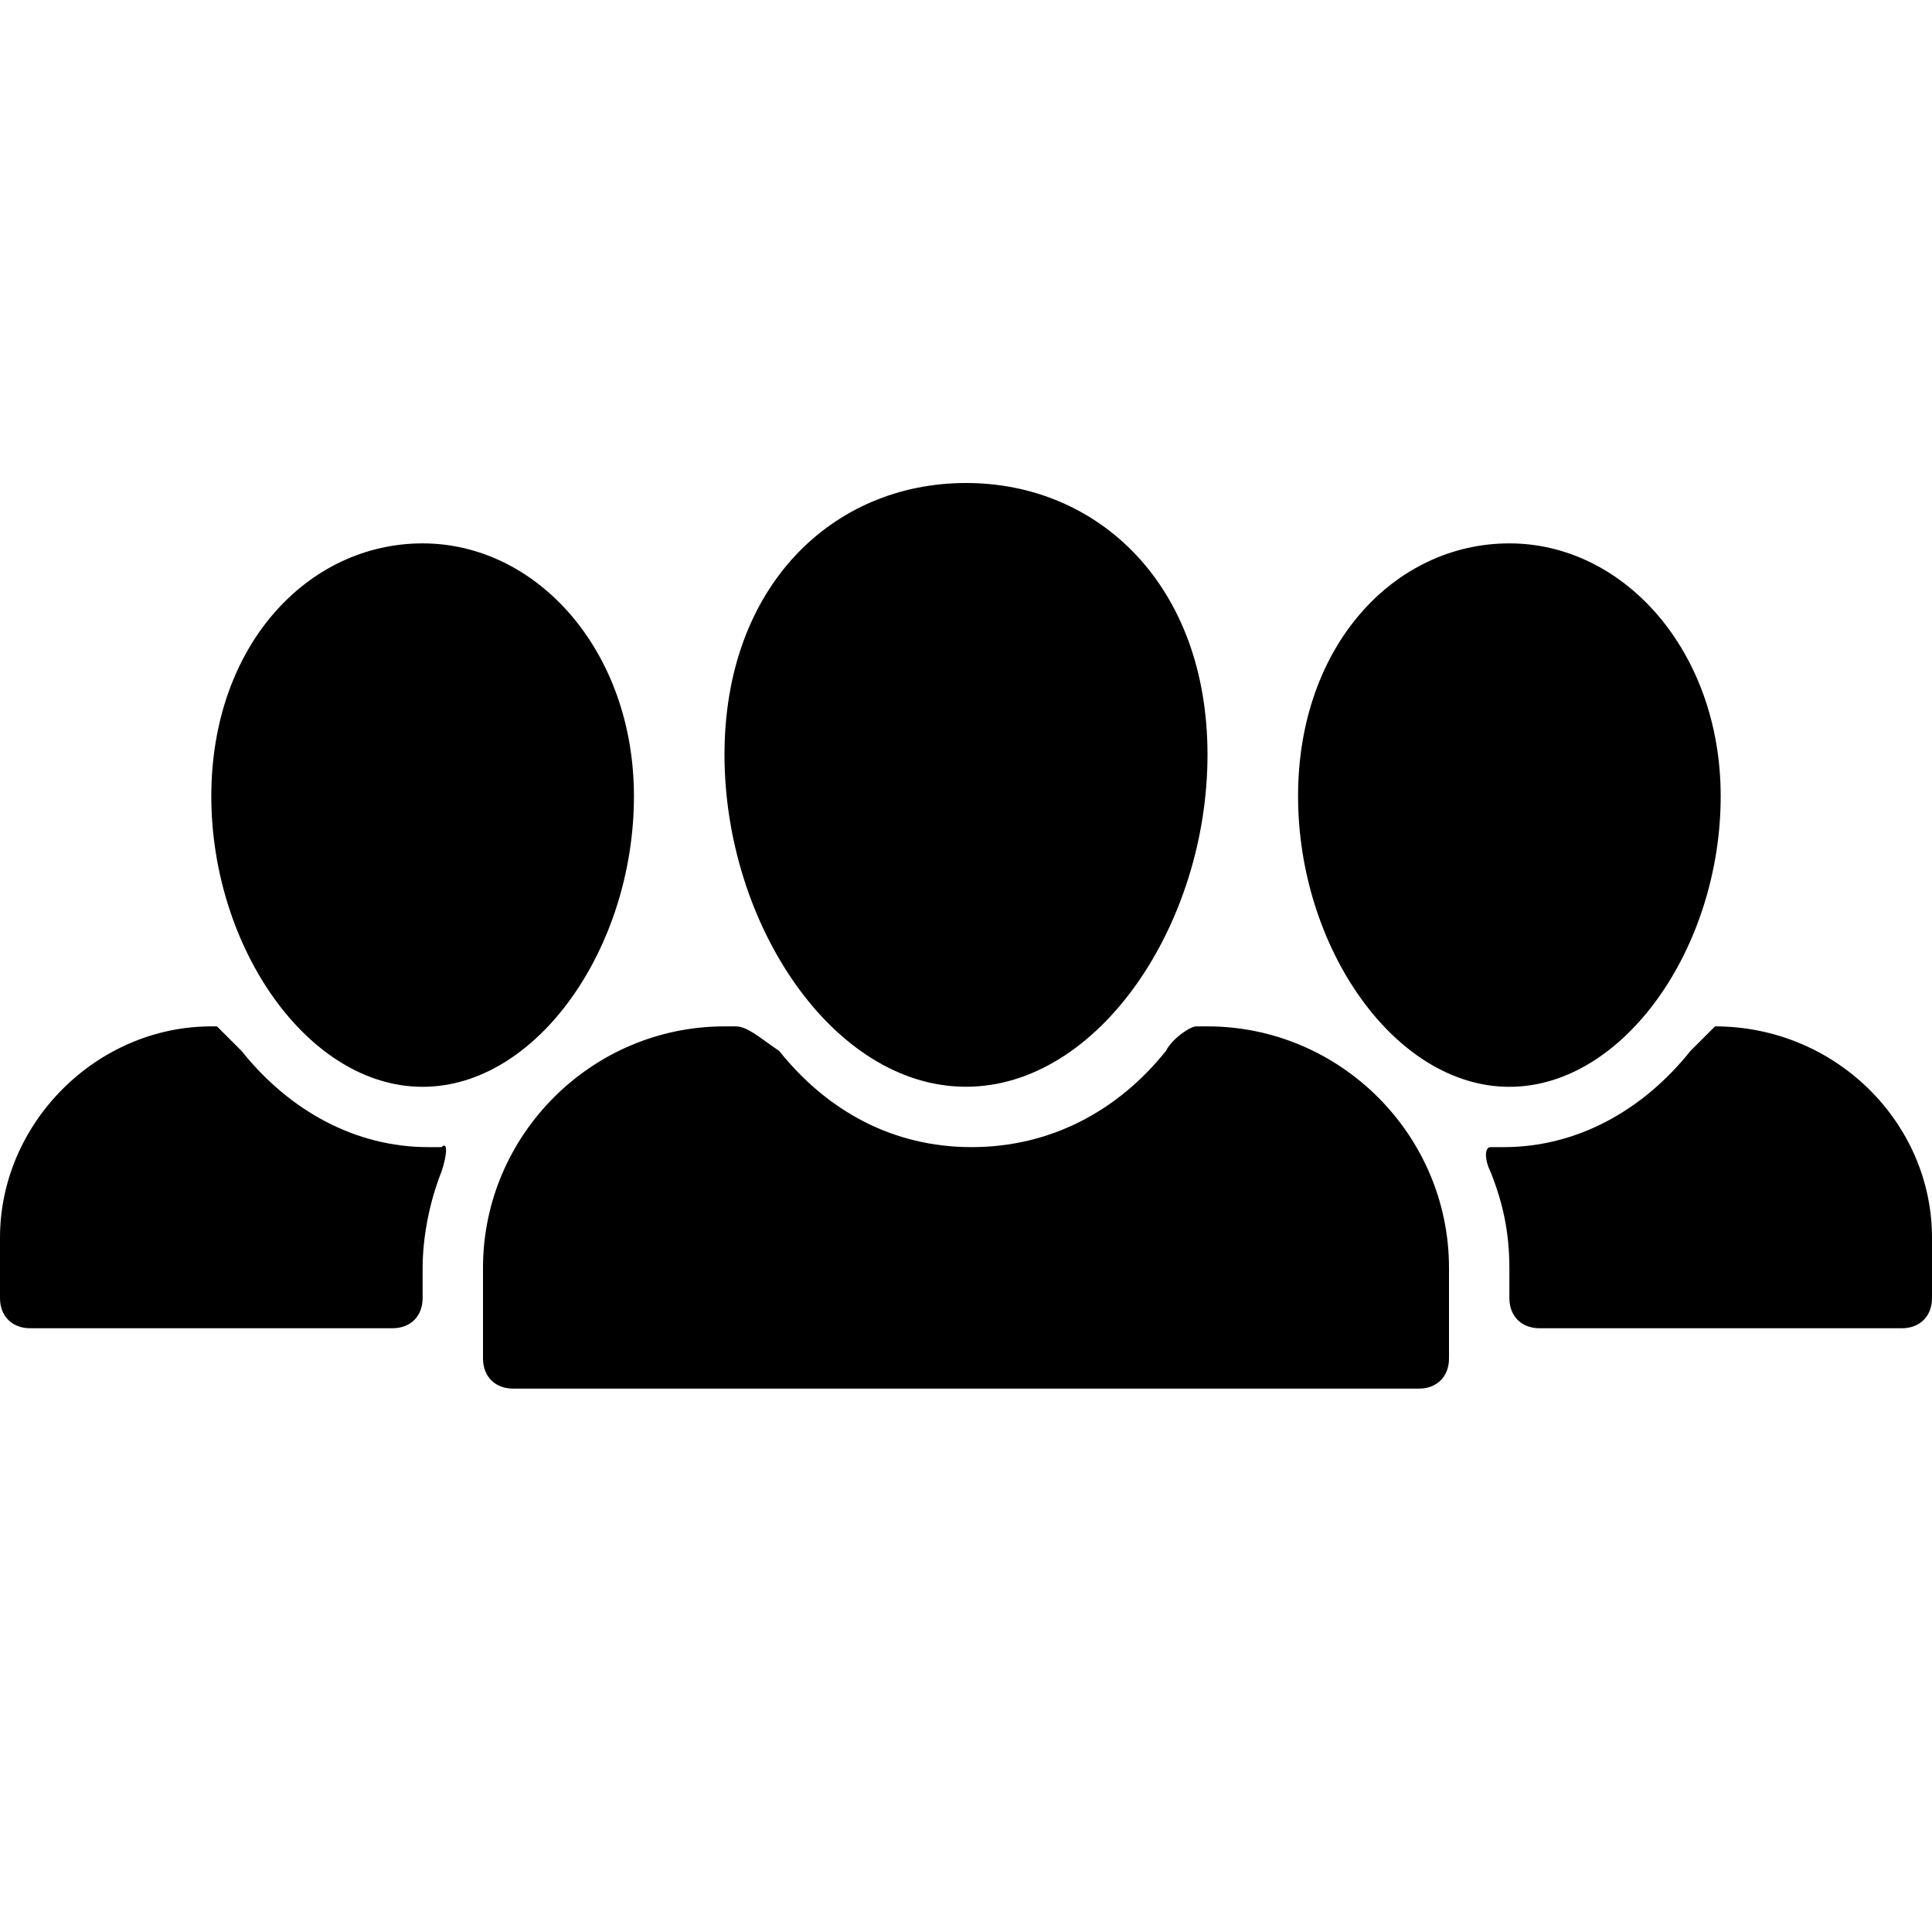 <svg xmlns="http://www.w3.org/2000/svg" version="1.1" width="32" height="32" data-icon="people" data-container-transform="translate(0 8)" viewBox="0 0 32 32">
  <g transform="translate(0 8)">
    <path d="M16 0c-2.2 0-4 1.7-4 4.5s1.8 5.5 4 5.5 4-2.7 4-5.5-1.8-4.5-4-4.5zm-9 1c-1.9 0-3.5 1.688-3.5 4.188s1.6 4.813 3.5 4.813 3.5-2.313 3.5-4.813c0-2.4-1.6-4.188-3.5-4.188zm18 0c-1.9 0-3.5 1.688-3.5 4.188s1.6 4.813 3.5 4.813 3.5-2.313 3.5-4.813c0-2.4-1.6-4.188-3.5-4.188zm-21.5 8c-1.9 0-3.5 1.6-3.5 3.5v1c0 .3.2.5.5.5h6c.3 0 .5-.2.5-.5v-.5c0-.5.112-1.094.313-1.594.1-.3.1-.506 0-.406h-.219c-1.2 0-2.294-.594-3.094-1.594l-.406-.406h-.094zm8.5 0c-2.2 0-4 1.8-4 4v1.5c0 .3.2.5.5.5h15c.3 0 .5-.2.5-.5v-1.5c0-2.2-1.8-4-4-4h-.188c-.1 0-.4.206-.5.406-.8 1-1.919 1.594-3.219 1.594-1.3 0-2.387-.594-3.188-1.594-.3-.2-.519-.406-.719-.406h-.188zm16.406 0l-.406.406c-.8 1-1.894 1.594-3.094 1.594h-.219c-.1 0-.1.206 0 .406.2.5.313.994.313 1.594v.5c0 .3.2.5.5.5h6c.3 0 .5-.2.5-.5v-1c0-1.9-1.594-3.5-3.594-3.5z"
    />
  </g>
</svg>